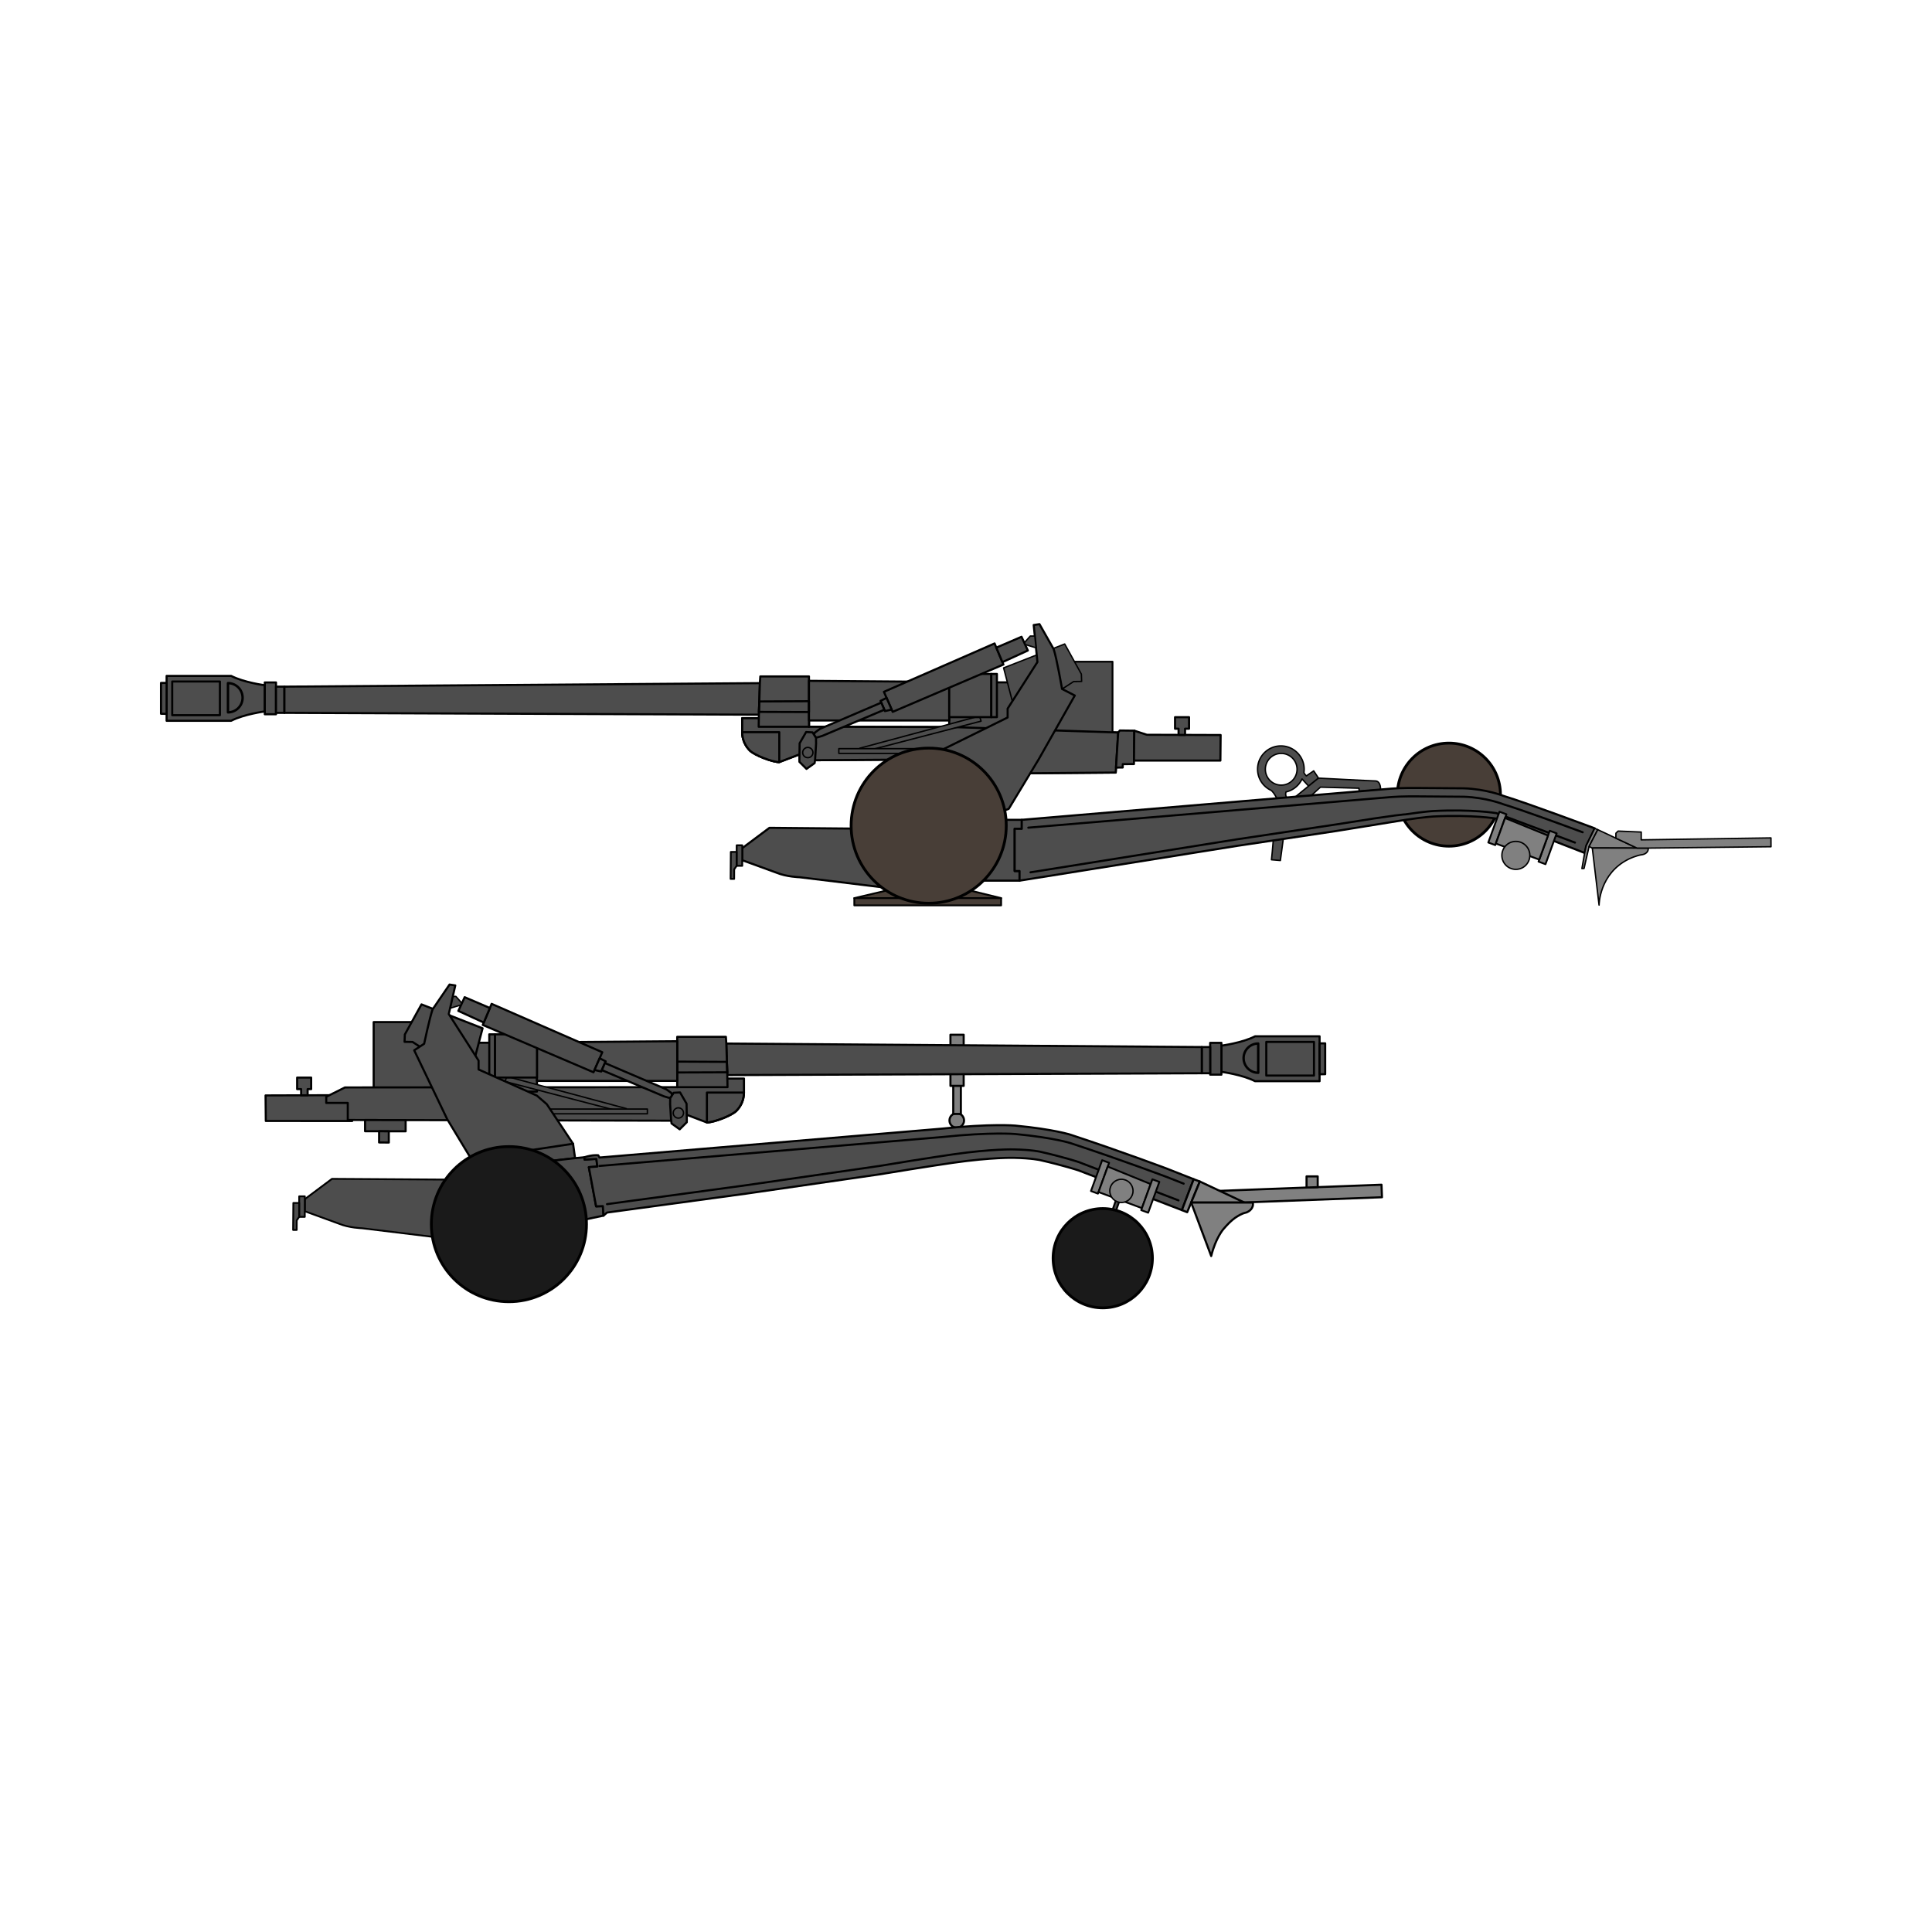 <svg:svg xmlns:dc="http://purl.org/dc/elements/1.1/" xmlns:ns1="http://sodipodi.sourceforge.net/DTD/sodipodi-0.dtd" xmlns:ns2="http://www.inkscape.org/namespaces/inkscape" xmlns:ns4="http://creativecommons.org/ns#" xmlns:rdf="http://www.w3.org/1999/02/22-rdf-syntax-ns#" xmlns:svg="http://www.w3.org/2000/svg" height="1377.514" id="svg2" version="1.1" viewBox="-114.043 -444.263 1377.514 1377.514" width="1377.514" ns1:docname="155mm FH70.svg" ns2:version="0.91 r13725">
  <svg:defs id="defs4" />
  <ns1:namedview bordercolor="#666666" borderopacity="1.0" fit-margin-bottom="0" fit-margin-left="0" fit-margin-right="0" fit-margin-top="0" id="base" pagecolor="#ffffff" showgrid="false" showguides="false" ns2:current-layer="layer1" ns2:cx="840.91787" ns2:cy="145.48453" ns2:document-units="px" ns2:pageopacity="0.0" ns2:pageshadow="2" ns2:window-height="705" ns2:window-maximized="1" ns2:window-width="1366" ns2:window-x="-8" ns2:window-y="-8" ns2:zoom="0.49497475" />
  <svg:g id="layer1" transform="translate(-38.573,-200.861)" ns2:groupmode="layer" ns2:label="Layer 1">
    <svg:g id="g4430">
      <svg:path d="m 611.875,555.487 a 5.179,5.179 0 0 1 -5.179,5.179 5.179,5.179 0 0 1 -5.179,-5.179 5.179,5.179 0 0 1 5.179,-5.179 5.179,5.179 0 0 1 5.179,5.179 z" id="path4425" style="fill:#808080;fill-opacity:1;stroke:#000000;stroke-width:1.5;stroke-linecap:round;stroke-linejoin:round;stroke-miterlimit:4;stroke-dasharray:none" ns2:connector-curvature="0" />
      <svg:path d="m 604.198,530.366 5.43,0 0,20.456 -5.43,0 z" id="rect4422" style="fill:#808080;fill-opacity:1;stroke:#000000;stroke-width:1.5;stroke-linecap:round;stroke-linejoin:round;stroke-miterlimit:4;stroke-dasharray:none" ns2:connector-curvature="0" />
      <svg:path d="m 775.719,606.365 80.38,-3.041 7.958,-0.301 45.487,-1.721 0.338,8.926 -133.825,5.064 z" id="rect4413" style="fill:#808080;fill-opacity:1;stroke:#000000;stroke-width:1.5;stroke-linecap:round;stroke-linejoin:round;stroke-miterlimit:4;stroke-dasharray:none" ns1:nodetypes="ccccccc" ns2:connector-curvature="0" />
      <svg:path d="m 721.175,609.423 2.38,0.927 -0.469,1.353 -3.163,9.119 -0.196,0.564 -2.38,-0.927 z" id="path4405" style="fill:#4d4d4d;fill-opacity:1;stroke:#000000;stroke-width:1.3;stroke-linecap:round;stroke-linejoin:round;stroke-miterlimit:4;stroke-dasharray:none" ns1:nodetypes="ccccccc" ns2:connector-curvature="0" />
      <svg:path d="m 175.43,534.532 0.226,21.324 -61.604,-0.002 -0.179,-18.214 52.589,-0.179 z" id="path4203" style="fill:#4d4d4d;fill-opacity:1;fill-rule:evenodd;stroke:#000000;stroke-width:1.5;stroke-linecap:round;stroke-linejoin:round;stroke-miterlimit:4;stroke-dasharray:none;stroke-opacity:1" ns1:nodetypes="cc" ns2:connector-curvature="0" />
      <svg:path d="m 233.579,485.35 -42.618,0 0,51.103 42.618,0 z" id="rect4198" style="fill:#4d4d4d;fill-opacity:1;stroke:#000000;stroke-width:1.5;stroke-linecap:round;stroke-linejoin:round;stroke-miterlimit:4;stroke-dasharray:none" ns1:nodetypes="ccccc" ns2:connector-curvature="0" />
      <svg:path d="m 170.487,531.943 236.904,-0.197 0,-4.475 0,-1.666 35.768,-2.4e-4 11.83,0 -2.4e-4,10 c 0,4.889 -1.942,9.578 -5.399,13.035 -3.457,3.457 -16.146,8.3 -21.036,8.3 l -15.621,-5.964 -0.042,4.699 -240.404,-0.536 0,-12.152 -15.344,0 0,-4.375 z" id="path4156" style="fill:#4d4d4d;fill-opacity:1;fill-rule:evenodd;stroke:#000000;stroke-width:1.5;stroke-linecap:round;stroke-linejoin:round;stroke-miterlimit:4;stroke-dasharray:none;stroke-opacity:1" ns1:nodetypes="ccccsccscccccccc" ns2:connector-curvature="0" />
      <svg:circle cx="-710.799" cy="653.705" id="path4182-9" r="35.395" style="fill:#1a1a1a;fill-opacity:1;stroke:#000000;stroke-width:2;stroke-linecap:round;stroke-linejoin:round;stroke-miterlimit:4;stroke-dasharray:none" transform="scale(-1,1)" />
      <svg:path d="m 242.953,639.662 -60.357,-7.324 c 0,0 -9.091,-0.253 -16.162,-3.157 l -24.606,-8.965 0.036,-8.633 19.368,-14.464 84.75,0.536 z" id="path4210" style="fill:#4d4d4d;fill-opacity:1;fill-rule:evenodd;stroke:#000000;stroke-width:1.3;stroke-linecap:round;stroke-linejoin:round;stroke-miterlimit:4;stroke-dasharray:none;stroke-opacity:1" ns1:nodetypes="cccccccc" ns2:connector-curvature="0" />
      <svg:path d="m 241.391,500.082 66,0 0,34.8 -66,0 z" id="path4196" style="fill:#4d4d4d;fill-opacity:1;fill-rule:evenodd;stroke:#000000;stroke-width:1.5;stroke-linecap:round;stroke-linejoin:round;stroke-miterlimit:4;stroke-dasharray:none;stroke-opacity:1" ns1:nodetypes="ccccc" ns2:connector-curvature="0" />
      <svg:path d="m 371.088,547.009 -82.383,-22.126 -3.134,10e-6 -0.89,2.852 85.517,22.273 z" id="rect4178" style="fill:#4d4d4d;fill-opacity:1;stroke:#000000;stroke-width:1;stroke-linecap:round;stroke-linejoin:round;stroke-miterlimit:4;stroke-dasharray:none" ns1:nodetypes="cccccc" ns2:connector-curvature="0" />
      <svg:path d="m 386.106,547.347 -85.179,0 0,3.393 85.179,0 z" id="rect4176" style="fill:#4d4d4d;fill-opacity:1;stroke:#000000;stroke-width:1;stroke-linecap:round;stroke-linejoin:round;stroke-miterlimit:4;stroke-dasharray:none" ns2:connector-curvature="0" />
      <svg:path d="m 795.391,520.826 c 0,0 14.732,1.911 24,6.657 l 46,-4e-5 0,-32 -46,0 c -9.268,4.746 -24,6.657 -24,6.657 z" id="path4149" style="fill:#4d4d4d;fill-opacity:1;fill-rule:evenodd;stroke:#000000;stroke-width:1.5;stroke-linecap:round;stroke-linejoin:round;stroke-miterlimit:4;stroke-dasharray:none;stroke-opacity:1" ns1:nodetypes="cccccc" ns2:connector-curvature="0" />
      <svg:path d="m 869.391,522.473 0,-21.971 -4,1.3e-4 0,21.971 0.357,0.077 z" id="path4153" style="fill:#4d4d4d;fill-opacity:1;fill-rule:evenodd;stroke:#000000;stroke-width:1.5;stroke-linecap:round;stroke-linejoin:round;stroke-miterlimit:4;stroke-dasharray:none;stroke-opacity:1" ns1:nodetypes="cccc" ns2:connector-curvature="0" />
      <svg:path d="m 827.391,523.482 34,-4e-5 0,-24 -34,0 z" id="path4155" style="fill:#4d4d4d;fill-opacity:1;fill-rule:evenodd;stroke:#000000;stroke-width:1.5;stroke-linecap:round;stroke-linejoin:round;stroke-miterlimit:4;stroke-dasharray:none;stroke-opacity:1" ns1:nodetypes="cccc" ns2:connector-curvature="0" />
      <svg:path d="m 500.632,821.64 a 10.423,10.423 0 0 1 10.423,-10.423 10.423,10.423 0 0 1 10.423,10.423 l -10.423,0 z" id="path4157" style="fill:#4d4d4d;fill-opacity:1;stroke:#000000;stroke-width:1.725;stroke-linecap:round;stroke-linejoin:round;stroke-miterlimit:4;stroke-dasharray:none" transform="matrix(0,1,1,0,0,0)" ns1:cx="511.05463" ns1:cy="821.64038" ns1:end="0" ns1:rx="10.423112" ns1:ry="10.423112" ns1:start="3.1415927" ns1:type="arc" />
      <svg:path d="m 795.391,522.826 0,-22.686 -8,0 0,22.686 z" id="path4159" style="fill:#4d4d4d;fill-opacity:1;fill-rule:evenodd;stroke:#000000;stroke-width:1.5;stroke-linecap:round;stroke-linejoin:round;stroke-miterlimit:4;stroke-dasharray:none;stroke-opacity:1" ns1:nodetypes="cccc" ns2:connector-curvature="0" />
      <svg:path d="m 787.391,521.825 0,-18.686 -6,0 0,18.686 z" id="path4165" style="fill:#4d4d4d;fill-opacity:1;fill-rule:evenodd;stroke:#000000;stroke-width:1.5;stroke-linecap:round;stroke-linejoin:round;stroke-miterlimit:4;stroke-dasharray:none;stroke-opacity:1" ns1:nodetypes="ccccc" ns2:connector-curvature="0" />
      <svg:path d="m 602.198,494.366 9.43,0 0,36.456 -9.43,0 z" id="path4428" style="fill:#808080;fill-opacity:1;stroke:#000000;stroke-width:1.5;stroke-linecap:round;stroke-linejoin:round;stroke-miterlimit:4;stroke-dasharray:none" ns1:nodetypes="ccccc" ns2:connector-curvature="0" />
      <svg:path d="m 442.391,500.639 339,2.5 0,18.686 -338.3,1.314 z" id="path3340" style="fill:#4d4d4d;fill-opacity:1;fill-rule:evenodd;stroke:#000000;stroke-width:1.5;stroke-linecap:round;stroke-linejoin:round;stroke-miterlimit:4;stroke-dasharray:none;stroke-opacity:1" ns1:nodetypes="ccccc" ns2:connector-curvature="0" />
      <svg:path d="m 442.088,495.853 0.304,4.786 0.7,22.5 0.157,8.607 -35.857,0 0,-4.475 0,-28.284 0,-3.134 z" id="path3342" style="fill:#4d4d4d;fill-opacity:1;fill-rule:evenodd;stroke:#000000;stroke-width:1.5;stroke-linecap:round;stroke-linejoin:round;stroke-miterlimit:4;stroke-dasharray:none;stroke-opacity:1" ns1:nodetypes="ccccccccc" ns2:connector-curvature="0" />
      <svg:path d="m 307.391,499.782 100,-0.795 0,28.284 -100,0.011 z" id="path3344" style="fill:#4d4d4d;fill-opacity:1;fill-rule:evenodd;stroke:#000000;stroke-width:1.5;stroke-linecap:round;stroke-linejoin:round;stroke-miterlimit:4;stroke-dasharray:none;stroke-opacity:1" ns1:nodetypes="cccc" ns2:connector-curvature="0" />
      <svg:path d="m 407.391,513.532 35.407,0.176 0.293,7.431 -35.7,0.132 z" id="path3346" style="fill:none;fill-opacity:1;fill-rule:evenodd;stroke:#000000;stroke-width:1.5;stroke-linecap:round;stroke-linejoin:round;stroke-miterlimit:4;stroke-dasharray:none;stroke-opacity:1" ns1:nodetypes="ccccc" ns2:connector-curvature="0" />
      <svg:path d="m 277.391,494.082 30,0 0,30.8 -30,0 z" id="path3348" style="fill:#4d4d4d;fill-opacity:1;fill-rule:evenodd;stroke:#000000;stroke-width:1.5;stroke-linecap:round;stroke-linejoin:round;stroke-miterlimit:4;stroke-dasharray:none;stroke-opacity:1" ns1:nodetypes="ccccc" ns2:connector-curvature="0" />
      <svg:path d="m 277.391,494.082 -4,0 0,30.8 4,0 z" id="path3350" style="fill:#4d4d4d;fill-opacity:1;fill-rule:evenodd;stroke:#000000;stroke-width:1.5;stroke-linecap:round;stroke-linejoin:round;stroke-miterlimit:4;stroke-dasharray:none;stroke-opacity:1" ns1:nodetypes="ccccc" ns2:connector-curvature="0" />
      <svg:path d="m 428.554,556.94 c 4.889,10e-6 17.578,-4.842 21.036,-8.3 3.457,-3.457 5.4,-8.146 5.4,-13.036 l -26.435,0 z" id="path3352" style="fill:none;fill-opacity:1;stroke:#000000;stroke-width:1.5;stroke-linecap:round;stroke-linejoin:round;stroke-miterlimit:4;stroke-dasharray:none" ns1:nodetypes="csccc" ns2:connector-curvature="0" />
      <svg:path d="m 268.616,489.769 -43.563,-17.046 -11.869,21.466 -0.204,5.236 5.714,0.089 7.143,4.643 35.268,14.286 z" id="path4192" style="fill:#4d4d4d;fill-opacity:1;fill-rule:evenodd;stroke:#000000;stroke-width:1.5;stroke-linecap:round;stroke-linejoin:round;stroke-miterlimit:4;stroke-dasharray:none;stroke-opacity:1" ns2:connector-curvature="0" />
      <svg:path d="m 353.963,506.836 -1.889,4.319 -3.652,8.347 -0.709,1.621 -78.97,-33.751 6.313,-15.026 z" id="path4164" style="fill:#4d4d4d;fill-opacity:1;fill-rule:evenodd;stroke:#000000;stroke-width:1.5;stroke-linecap:round;stroke-linejoin:round;stroke-miterlimit:4;stroke-dasharray:none;stroke-opacity:1" ns1:nodetypes="ccccccc" ns2:connector-curvature="0" />
      <svg:path d="m 352.073,511.154 -3.652,8.347 4.795,1.078 3.157,-7.26 z" id="path4166" style="fill:#4d4d4d;fill-opacity:1;fill-rule:evenodd;stroke:#000000;stroke-width:1.5;stroke-linecap:round;stroke-linejoin:round;stroke-miterlimit:4;stroke-dasharray:none;stroke-opacity:1" ns1:nodetypes="cc" ns2:connector-curvature="0" />
      <svg:path d="m 353.646,519.591 2.198,-5.056 43.743,18.729 3.661,2.679 0.536,1.429 -0.893,1.786 -1.429,0.179 -3.571,-1.071 z" id="path4168" style="fill:#4d4d4d;fill-opacity:1;fill-rule:evenodd;stroke:#000000;stroke-width:1.5;stroke-linecap:round;stroke-linejoin:round;stroke-miterlimit:4;stroke-dasharray:none;stroke-opacity:1" ns1:nodetypes="cc" ns2:connector-curvature="0" />
      <svg:path d="m 414.231,554.782 -0.179,-11.25 -4.643,-8.036 -4.544,0.247 -2.485,3.897 -0.058,4.249 0.658,10.714 0.365,3.035 5.808,4.167 5.051,-5.051 z" id="path4170" style="fill:#4d4d4d;fill-opacity:1;fill-rule:evenodd;stroke:#000000;stroke-width:1.5;stroke-linecap:round;stroke-linejoin:round;stroke-miterlimit:4;stroke-dasharray:none;stroke-opacity:1" ns1:nodetypes="ccccccccccc" ns2:connector-curvature="0" />
      <svg:circle cx="-408.214" cy="550.145" id="path4172" r="3.662" style="fill:none;fill-opacity:1;stroke:#000000;stroke-width:1;stroke-linecap:round;stroke-linejoin:round;stroke-miterlimit:4;stroke-dasharray:none" transform="scale(-1,1)" />
      <svg:path d="m 269.45,485.687 4.361,-10.379 -17.973,-7.714 -4.509,9.777 z" id="path4186" style="fill:#4d4d4d;fill-opacity:1;fill-rule:evenodd;stroke:#000000;stroke-width:1.5;stroke-linecap:round;stroke-linejoin:round;stroke-miterlimit:4;stroke-dasharray:none;stroke-opacity:1" ns1:nodetypes="cc" ns2:connector-curvature="0" />
      <svg:path d="m 253.606,471.568 -4.018,-4.509 -3.214,0 -0.848,8.393 7.679,-2.321 z" id="path4188" style="fill:#4d4d4d;fill-opacity:1;fill-rule:evenodd;stroke:#000000;stroke-width:1px;stroke-linecap:round;stroke-linejoin:round;stroke-opacity:1" ns2:connector-curvature="0" />
      <svg:path d="m 141.828,624.216 0.036,-14.633 -4,0 -0.036,14.633 z" id="path4212" style="fill:#4d4d4d;fill-opacity:1;fill-rule:evenodd;stroke:#000000;stroke-width:1.3;stroke-linecap:round;stroke-linejoin:round;stroke-miterlimit:4;stroke-dasharray:none;stroke-opacity:1" ns1:nodetypes="cccc" ns2:connector-curvature="0" />
      <svg:path d="m 137.845,614.3 -0.018,9.916 -1.73,2.534 -0.032,6.787 -2.525,0 0.158,-19.224 z" id="path4216" style="fill:#4d4d4d;fill-opacity:1;fill-rule:evenodd;stroke:#000000;stroke-width:1.3;stroke-linecap:round;stroke-linejoin:round;stroke-miterlimit:4;stroke-dasharray:none;stroke-opacity:1" ns1:nodetypes="cc" ns2:connector-curvature="0" />
      <svg:path d="m 139.23,537.553 4.643,-0.016 0,-4.398 2.518,0 0,-8.223 -10,0 0,8.223 2.839,0 z" id="path4295" style="fill:#4d4d4d;fill-opacity:1;fill-rule:evenodd;stroke:#000000;stroke-width:1.5;stroke-linecap:round;stroke-linejoin:round;stroke-miterlimit:4;stroke-dasharray:none;stroke-opacity:1" ns1:nodetypes="ccccccccc" ns2:connector-curvature="0" />
      <svg:path d="m 264.955,590.28 -4.401,-7.284 -17.191,-28.45 -23.506,-49.078 7.091,-4.672 c 0,0 3.788,-17.971 5.998,-24.474 l 12.102,-17.741 4.104,0.631 -4.652,20.39 21.249,33.198 0,6.339 41.547,18.622 7.08,6.119 18.75,28.214 1.429,10.268 z" id="path4174" style="fill:#4d4d4d;fill-opacity:1;fill-rule:evenodd;stroke:#000000;stroke-width:1.5;stroke-linecap:round;stroke-linejoin:round;stroke-miterlimit:4;stroke-dasharray:none;stroke-opacity:1" ns1:nodetypes="cccccccccccccccc" ns2:connector-curvature="0" />
      <svg:path d="m 334.554,582.362 -69.599,7.917 7.545,50.297 82.321,-17.232 -0.446,-6.786 -4.821,0.179 -5.179,-27.946 6.071,-0.446 -0.714,-5.446 -8.393,0.446 -0.179,-1.607 z" id="path4401" style="fill:#4d4d4d;fill-opacity:1;fill-rule:evenodd;stroke:#000000;stroke-width:1.5;stroke-linecap:round;stroke-linejoin:round;stroke-miterlimit:4;stroke-dasharray:none;stroke-opacity:1" ns1:nodetypes="cc" ns2:connector-curvature="0" />
      <svg:path d="m 260.553,582.995 72.572,-10.901" id="path3485" style="fill:none;fill-opacity:1;fill-rule:evenodd;stroke:#000000;stroke-width:1.5;stroke-linecap:round;stroke-linejoin:round;stroke-miterlimit:4;stroke-dasharray:none;stroke-opacity:1" ns1:nodetypes="cc" ns2:connector-curvature="0" />
      <svg:circle cx="-287.385" cy="629.418" id="path4182" r="55.306" style="fill:#1a1a1a;fill-opacity:1;stroke:#000000;stroke-width:2;stroke-linecap:round;stroke-linejoin:round;stroke-miterlimit:4;stroke-dasharray:none" transform="scale(-1,1)" />
      <svg:path d="m 213.75,555.231 -28.928,-0.065 6e-5,8 28.928,0.064 z" id="path4395" style="fill:#4d4d4d;fill-opacity:1;fill-rule:evenodd;stroke:#000000;stroke-width:1.5;stroke-linecap:round;stroke-linejoin:round;stroke-miterlimit:4;stroke-dasharray:none;stroke-opacity:1" ns1:nodetypes="cccc" ns2:connector-curvature="0" />
      <svg:path d="m 201.75,563.231 -6.928,-0.065 6e-5,8 6.928,0.064 z" id="path4399" style="fill:#4d4d4d;fill-opacity:1;fill-rule:evenodd;stroke:#000000;stroke-width:1.5;stroke-linecap:round;stroke-linejoin:round;stroke-miterlimit:4;stroke-dasharray:none;stroke-opacity:1" ns1:nodetypes="ccccc" ns2:connector-curvature="0" />
      <svg:path d="m 767.232,619.416 8.393,-22.054 -19.018,-7.5 c 0,0 -31.607,-11.964 -68.567,-24.141 0,0 -11.617,-3.914 -39.647,-6.573 0,0 -17.06,-1.548 -51.964,2.143 l -244.464,20.625 -0.893,-1.607 c 0,0 -4.018,-0.536 -9.911,1.429 l 0.179,1.607 8.393,-0.446 0.714,5.446 -6.071,0.446 5.179,27.946 4.821,-0.179 0.446,6.786 2.52,-2.191 99.374,-13.511 94.535,-13.673 c 34.891,-5.772 52.695,-8.298 52.695,-8.298 28.284,-4.041 43.563,-3.536 43.563,-3.536 12.753,0.253 18.688,1.641 18.688,1.641 16.662,3.763 27.376,7.335 27.376,7.335 z" id="path4403" style="fill:#4d4d4d;fill-opacity:1;fill-rule:evenodd;stroke:#000000;stroke-width:1.5;stroke-linecap:round;stroke-linejoin:round;stroke-miterlimit:4;stroke-dasharray:none;stroke-opacity:1" ns1:nodetypes="cccccccccccccccccccccc" ns2:connector-curvature="0" />
      <svg:path d="m 768.461,600.537 -11.853,-4.675 c 0,0 -31.607,-11.964 -68.567,-24.141 0,0 -11.617,-3.914 -39.647,-6.573 0,0 -17.06,-1.548 -51.964,2.143 l -244.464,20.625" id="path4418" style="fill:none;fill-opacity:1;fill-rule:evenodd;stroke:#000000;stroke-width:1.5;stroke-linecap:round;stroke-linejoin:round;stroke-miterlimit:4;stroke-dasharray:none;stroke-opacity:1" ns1:nodetypes="cccccc" ns2:connector-curvature="0" />
      <svg:path d="m 357.341,615.153 99.374,-13.511 94.535,-13.673 c 34.891,-5.772 52.695,-8.298 52.695,-8.298 28.284,-4.041 43.563,-3.536 43.563,-3.536 12.753,0.253 18.688,1.641 18.688,1.641 16.662,3.763 27.376,7.335 27.376,7.335 l 71.225,27.368" id="path4416" style="fill:none;fill-opacity:1;fill-rule:evenodd;stroke:#000000;stroke-width:1.5;stroke-linecap:round;stroke-linejoin:round;stroke-miterlimit:4;stroke-dasharray:none;stroke-opacity:1" ns1:nodetypes="cccccccc" ns2:connector-curvature="0" />
      <svg:path d="m 710.363,583.821 4.956,1.847 -0.977,2.695 -6.587,18.166 -0.408,1.124 -4.956,-1.847 z" id="rect4237" style="fill:#808080;fill-opacity:1;stroke:#000000;stroke-width:1.3;stroke-linecap:round;stroke-linejoin:round;stroke-miterlimit:4;stroke-dasharray:none" ns1:nodetypes="ccccccc" ns2:connector-curvature="0" />
      <svg:path d="m 707.755,606.53 6.587,-18.166 30.604,12.48 -6.22,17.154 z" id="path4256" style="fill:#808080;fill-opacity:1;stroke:#000000;stroke-width:1.3;stroke-linecap:round;stroke-linejoin:round;stroke-miterlimit:4;stroke-dasharray:none" ns1:nodetypes="cccc" ns2:connector-curvature="0" />
      <svg:circle cx="724.096" cy="605.706" id="path4182-2" r="8.279" style="fill:#808080;fill-opacity:1;stroke:#000000;stroke-width:1;stroke-linecap:round;stroke-linejoin:round;stroke-miterlimit:4;stroke-dasharray:none" />
      <svg:path d="m 746.183,597.432 4.956,1.847 -7.972,21.985 -4.956,-1.847 0.514,-1.419 6.22,-17.154 z" id="rect4237-2" style="fill:#808080;fill-opacity:1;stroke:#000000;stroke-width:1.3;stroke-linecap:round;stroke-linejoin:round;stroke-miterlimit:4;stroke-dasharray:none" ns1:nodetypes="ccccccc" ns2:connector-curvature="0" />
      <svg:path d="m 767.232,619.416 8.393,-22.054 4.387,1.646 -6.174,14.997 -2.839,6.895 z" id="path4407" style="fill:#808080;fill-opacity:1;fill-rule:evenodd;stroke:#000000;stroke-width:1.5;stroke-linecap:round;stroke-linejoin:round;stroke-miterlimit:4;stroke-dasharray:none;stroke-opacity:1" ns1:nodetypes="cccccc" ns2:connector-curvature="0" />
      <svg:path d="m 780.012,599.008 -6.174,14.997 37.948,0 z" id="path4409" style="fill:#808080;fill-opacity:1;fill-rule:evenodd;stroke:#000000;stroke-width:1.5;stroke-linecap:round;stroke-linejoin:round;stroke-miterlimit:4;stroke-dasharray:none;stroke-opacity:1" ns1:nodetypes="cccc" ns2:connector-curvature="0" />
      <svg:path d="m 814.499,620.459 c 0,0 4.167,-2.083 3.287,-6.454 l -43.948,0 14.271,38.147 c 3.231,-13.094 8.767,-19.254 8.767,-19.254 5.491,-6.473 8.973,-8.438 8.973,-8.438 4.294,-2.834 6.504,-3.149 6.504,-3.149 1.219,-0.199 2.147,-0.852 2.147,-0.852 z" id="path4411" style="fill:#808080;fill-opacity:1;fill-rule:evenodd;stroke:#000000;stroke-width:1.5;stroke-linecap:round;stroke-linejoin:round;stroke-miterlimit:4;stroke-dasharray:none;stroke-opacity:1" ns1:nodetypes="cc" ns2:connector-curvature="0" />
      <svg:path d="m 856.099,595.362 0,7.961 7.957,-0.301 0,-7.66 z" id="path4420" style="fill:#808080;fill-opacity:1;stroke:#000000;stroke-width:1.5;stroke-linecap:round;stroke-linejoin:round;stroke-miterlimit:4;stroke-dasharray:none" ns1:nodetypes="cccc" ns2:connector-curvature="0" />
    </svg:g>
    <svg:g id="g4591">
      <svg:path d="m 720.027,307.425 1.768,-28.537 -118.567,-3.914 -101.904,-0.197 0,-4.475 0,-1.666 -35.768,-2.4e-4 -11.83,0 2.4e-4,10 c 0,4.889 1.942,9.578 5.399,13.035 3.457,3.457 16.146,8.3 21.036,8.3 l 15.621,-5.964 0.042,4.699 75.714,-0.536 79.464,0.714 0.179,9.107 z" id="path4190-2" style="fill:#4d4d4d;fill-opacity:1;fill-rule:evenodd;stroke:#000000;stroke-width:1.5;stroke-linecap:round;stroke-linejoin:round;stroke-miterlimit:4;stroke-dasharray:none;stroke-opacity:1" ns1:nodetypes="ccccccsccsccccccc" ns2:connector-curvature="0" />
      <svg:path d="m 837.788,288.438 c -9.172,0 -16.607,7.434 -16.607,16.605 0,6.731 4.003,12.527 9.76,15.135 2.382,2.097 3.99,5.848 3.99,5.848 l -3.305,38.215 -0.535,5.357 6.34,0.535 5.445,-40.357 0.543,-2.449 c 0,0 -3.057,-2.666 -1.959,-6.082 4.385,-0.99 8.113,-3.715 10.424,-7.416 0,0 0.505,-0.753 1.01,-1.826 l 4.641,5.082 7.07,-5.684 -3.41,-5.176 -5.238,3.598 c 0,0 -1.705,-1.641 -1.709,-2.551 0.098,-0.729 0.148,-1.473 0.148,-2.229 0,-9.172 -7.436,-16.605 -16.607,-16.605 z m 0.236,5.35 a 11.301,11.301 0 0 1 11.301,11.301 11.301,11.301 0 0 1 -11.301,11.301 11.301,11.301 0 0 1 -11.301,-11.301 11.301,11.301 0 0 1 11.301,-11.301 z" id="path4281" style="fill:#4d4d4d;fill-opacity:1;stroke:#000000;stroke-width:1;stroke-linecap:round;stroke-linejoin:round;stroke-miterlimit:4;stroke-dasharray:none" ns2:connector-curvature="0" />
      <svg:circle cx="957.609" cy="323.17" id="path4182-9-8" r="36.734" style="fill:#483e37;fill-opacity:1;stroke:#000000;stroke-width:2;stroke-linecap:round;stroke-linejoin:round;stroke-miterlimit:4;stroke-dasharray:none" />
      <svg:path d="m 554.867,389.373 -60.357,-7.324 c 0,0 -9.091,-0.253 -16.162,-3.157 l -24.606,-8.965 0.036,-8.633 19.368,-14.464 58.75,0.536 z" id="path4210-6" style="fill:#4d4d4d;fill-opacity:1;fill-rule:evenodd;stroke:#000000;stroke-width:1.5;stroke-linecap:round;stroke-linejoin:round;stroke-miterlimit:4;stroke-dasharray:none;stroke-opacity:1" ns1:nodetypes="cccccccc" ns2:connector-curvature="0" />
      <svg:path d="m 675.136,228.38 42.618,0 0,51.103 -42.618,0 z" id="rect4198-4" style="fill:#4d4d4d;fill-opacity:1;stroke:#000000;stroke-width:1.3;stroke-linecap:round;stroke-linejoin:round;stroke-miterlimit:4;stroke-dasharray:none" ns1:nodetypes="ccccc" ns2:connector-curvature="0" />
      <svg:path d="m 667.323,243.113 -66,0 0,34.8 66,0 z" id="path4196-3" style="fill:#4d4d4d;fill-opacity:1;fill-rule:evenodd;stroke:#000000;stroke-width:1.5;stroke-linecap:round;stroke-linejoin:round;stroke-miterlimit:4;stroke-dasharray:none;stroke-opacity:1" ns1:nodetypes="ccccc" ns2:connector-curvature="0" />
      <svg:path d="m 720.027,307.425 1.768,-28.537 -118.567,-3.914 -101.904,-0.197 0,-4.475 0,-1.666 -35.768,-2.4e-4 -11.83,0 2.4e-4,10 c 0,4.889 1.942,9.578 5.399,13.035 3.457,3.457 16.146,8.3 21.036,8.3 l 15.621,-5.964 0.042,4.699 75.714,-0.536 79.464,0.714 0.179,9.107 z" id="path4156-4" style="fill:#4d4d4d;fill-opacity:1;fill-rule:evenodd;stroke:#000000;stroke-width:1.5;stroke-linecap:round;stroke-linejoin:round;stroke-miterlimit:4;stroke-dasharray:none;stroke-opacity:1" ns1:nodetypes="ccccccsccsccccccc" ns2:connector-curvature="0" />
      <svg:path d="m 537.627,290.039 82.383,-22.126 3.134,1e-5 0.89,2.852 -85.517,22.273 z" id="rect4178-7" style="fill:#4d4d4d;fill-opacity:1;stroke:#000000;stroke-width:1;stroke-linecap:round;stroke-linejoin:round;stroke-miterlimit:4;stroke-dasharray:none" ns1:nodetypes="cccccc" ns2:connector-curvature="0" />
      <svg:path d="m 522.609,290.377 85.179,0 0,3.393 -85.179,0 z" id="rect4176-7" style="fill:#4d4d4d;fill-opacity:1;stroke:#000000;stroke-width:1;stroke-linecap:round;stroke-linejoin:round;stroke-miterlimit:4;stroke-dasharray:none" ns2:connector-curvature="0" />
      <svg:path d="m 113.323,263.856 c 0,0 -14.732,1.911 -24,6.657 l -46,-4e-5 0,-32 46,0 c 9.268,4.746 24,6.657 24,6.657 z" id="path4149-4" style="fill:#4d4d4d;fill-opacity:1;fill-rule:evenodd;stroke:#000000;stroke-width:1.5;stroke-linecap:round;stroke-linejoin:round;stroke-miterlimit:4;stroke-dasharray:none;stroke-opacity:1" ns1:nodetypes="cccccc" ns2:connector-curvature="0" />
      <svg:path d="m 39.323,265.503 0,-21.971 4,1.3e-4 0,21.971 -0.357,0.077 z" id="path4153-8" style="fill:#4d4d4d;fill-rule:evenodd;stroke:#000000;stroke-width:1.5;stroke-linecap:round;stroke-linejoin:round;stroke-miterlimit:4;stroke-dasharray:none;stroke-opacity:1" ns1:nodetypes="cccc" ns2:connector-curvature="0" />
      <svg:path d="m 81.323,266.513 -34,-4e-5 0,-24 34,0 z" id="path4155-1" style="fill:none;fill-rule:evenodd;stroke:#000000;stroke-width:1.5;stroke-linecap:round;stroke-linejoin:round;stroke-miterlimit:4;stroke-dasharray:none;stroke-opacity:1" ns1:nodetypes="cccc" ns2:connector-curvature="0" />
      <svg:path d="m 243.662,-87.074 a 10.423,10.423 0 0 1 10.423,-10.423 10.423,10.423 0 0 1 10.423,10.423 l -10.423,0 z" id="path4157-3" style="fill:none;stroke:#000000;stroke-width:1.725;stroke-linecap:round;stroke-linejoin:round;stroke-miterlimit:4;stroke-dasharray:none" transform="matrix(0,1,-1,0,0,0)" ns1:cx="254.08501" ns1:cy="-87.074287" ns1:end="0" ns1:rx="10.423112" ns1:ry="10.423112" ns1:start="3.1415927" ns1:type="arc" />
      <svg:path d="m 113.323,265.856 0,-22.686 8,0 0,22.686 z" id="path4159-7" style="fill:#4d4d4d;fill-opacity:1;fill-rule:evenodd;stroke:#000000;stroke-width:1.5;stroke-linecap:round;stroke-linejoin:round;stroke-miterlimit:4;stroke-dasharray:none;stroke-opacity:1" ns1:nodetypes="cccc" ns2:connector-curvature="0" />
      <svg:path d="m 121.323,264.856 0,-18.686 6,0 0,18.686 z" id="path4165-7" style="fill:#4d4d4d;fill-opacity:1;fill-rule:evenodd;stroke:#000000;stroke-width:1.5;stroke-linecap:round;stroke-linejoin:round;stroke-miterlimit:4;stroke-dasharray:none;stroke-opacity:1" ns1:nodetypes="ccccc" ns2:connector-curvature="0" />
      <svg:path d="m 466.323,243.67 -339,2.5 0,18.686 338.3,1.314 z" id="path3340-3" style="fill:#4d4d4d;fill-opacity:1;fill-rule:evenodd;stroke:#000000;stroke-width:1.5;stroke-linecap:round;stroke-linejoin:round;stroke-miterlimit:4;stroke-dasharray:none;stroke-opacity:1" ns1:nodetypes="ccccc" ns2:connector-curvature="0" />
      <svg:path d="m 466.627,238.884 -0.304,4.786 -0.7,22.5 -0.157,8.607 35.857,0 0,-4.475 0,-28.284 0,-3.134 z" id="path3342-2" style="fill:#4d4d4d;fill-opacity:1;fill-rule:evenodd;stroke:#000000;stroke-width:1.5;stroke-linecap:round;stroke-linejoin:round;stroke-miterlimit:4;stroke-dasharray:none;stroke-opacity:1" ns1:nodetypes="ccccccccc" ns2:connector-curvature="0" />
      <svg:path d="m 601.323,242.813 -100,-0.795 0,28.284 100,0.011 z" id="path3344-7" style="fill:#4d4d4d;fill-opacity:1;fill-rule:evenodd;stroke:#000000;stroke-width:1.5;stroke-linecap:round;stroke-linejoin:round;stroke-miterlimit:4;stroke-dasharray:none;stroke-opacity:1" ns1:nodetypes="cccc" ns2:connector-curvature="0" />
      <svg:path d="m 501.323,256.563 -35.407,0.176 -0.293,7.431 35.7,0.132 z" id="path3346-3" style="fill:none;fill-opacity:1;fill-rule:evenodd;stroke:#000000;stroke-width:1.5;stroke-linecap:round;stroke-linejoin:round;stroke-miterlimit:4;stroke-dasharray:none;stroke-opacity:1" ns1:nodetypes="ccccc" ns2:connector-curvature="0" />
      <svg:path d="m 631.323,237.113 -30,0 0,30.8 30,0 z" id="path3348-7" style="fill:#4d4d4d;fill-opacity:1;fill-rule:evenodd;stroke:#000000;stroke-width:1.5;stroke-linecap:round;stroke-linejoin:round;stroke-miterlimit:4;stroke-dasharray:none;stroke-opacity:1" ns1:nodetypes="ccccc" ns2:connector-curvature="0" />
      <svg:path d="m 631.323,237.113 4,0 0,30.8 -4,0 z" id="path3350-5" style="fill:#4d4d4d;fill-opacity:1;fill-rule:evenodd;stroke:#000000;stroke-width:1.5;stroke-linecap:round;stroke-linejoin:round;stroke-miterlimit:4;stroke-dasharray:none;stroke-opacity:1" ns1:nodetypes="ccccc" ns2:connector-curvature="0" />
      <svg:path d="m 480.16,299.971 c -4.889,1e-5 -17.578,-4.842 -21.036,-8.3 -3.457,-3.457 -5.4,-8.146 -5.4,-13.036 l 26.435,0 z" id="path3352-0" style="fill:#4d4d4d;fill-opacity:1;stroke:#000000;stroke-width:1.5;stroke-linecap:round;stroke-linejoin:round;stroke-miterlimit:4;stroke-dasharray:none" ns1:nodetypes="csccc" ns2:connector-curvature="0" />
      <svg:path d="m 640.098,232.8 43.563,-17.046 11.869,21.466 0.204,5.236 -5.714,0.089 -7.143,4.643 -35.268,14.286 z" id="path4192-6" style="fill:#4d4d4d;fill-opacity:1;fill-rule:evenodd;stroke:#000000;stroke-width:1px;stroke-linecap:round;stroke-linejoin:round;stroke-opacity:1" ns2:connector-curvature="0" />
      <svg:path d="m 554.752,249.866 1.889,4.319 3.652,8.347 0.709,1.621 78.97,-33.751 -6.313,-15.026 z" id="path4164-3" style="fill:#4d4d4d;fill-opacity:1;fill-rule:evenodd;stroke:#000000;stroke-width:1.5;stroke-linecap:round;stroke-linejoin:round;stroke-miterlimit:4;stroke-dasharray:none;stroke-opacity:1" ns1:nodetypes="ccccccc" ns2:connector-curvature="0" />
      <svg:path d="m 556.641,254.185 3.652,8.347 -4.795,1.078 -3.157,-7.26 z" id="path4166-2" style="fill:#4d4d4d;fill-opacity:1;fill-rule:evenodd;stroke:#000000;stroke-width:1.5;stroke-linecap:round;stroke-linejoin:round;stroke-miterlimit:4;stroke-dasharray:none;stroke-opacity:1" ns1:nodetypes="cc" ns2:connector-curvature="0" />
      <svg:path d="m 555.068,262.621 -2.198,-5.056 -43.743,18.729 -3.661,2.679 -0.536,1.429 0.893,1.786 1.429,0.179 3.571,-1.071 z" id="path4168-1" style="fill:#4d4d4d;fill-opacity:1;fill-rule:evenodd;stroke:#000000;stroke-width:1.5;stroke-linecap:round;stroke-linejoin:round;stroke-miterlimit:4;stroke-dasharray:none;stroke-opacity:1" ns1:nodetypes="cc" ns2:connector-curvature="0" />
      <svg:path d="m 494.484,297.813 0.179,-11.25 4.643,-8.036 4.544,0.247 2.485,3.897 0.058,4.249 -0.658,10.714 -0.365,3.035 -5.808,4.167 -5.051,-5.051 z" id="path4170-8" style="fill:#4d4d4d;fill-opacity:1;fill-rule:evenodd;stroke:#000000;stroke-width:1.5;stroke-linecap:round;stroke-linejoin:round;stroke-miterlimit:4;stroke-dasharray:none;stroke-opacity:1" ns1:nodetypes="ccccccccccc" ns2:connector-curvature="0" />
      <svg:circle cx="500.501" cy="293.175" id="path4172-1" r="3.662" style="fill:#4d4d4d;fill-opacity:1;stroke:#000000;stroke-width:1;stroke-linecap:round;stroke-linejoin:round;stroke-miterlimit:4;stroke-dasharray:none" />
      <svg:path d="m 641.487,334.194 2.273,-0.884 21.592,-35.734 25.506,-45.078 -9.091,-4.672 c 0,0 -3.788,-21.971 -5.998,-28.474 l -10.102,-17.741 -4.104,0.631 2.652,26.39 -21.249,33.198 0,6.339 -49.082,24.229 z" id="path4174-4" style="fill:#4d4d4d;fill-opacity:1;fill-rule:evenodd;stroke:#000000;stroke-width:1.5;stroke-linecap:round;stroke-linejoin:round;stroke-miterlimit:4;stroke-dasharray:none;stroke-opacity:1" ns2:connector-curvature="0" />
      <svg:path d="m 638.33,396.949 -104.677,0 c 21.845,-5.051 53.286,-12.627 53.286,-12.627 0,0 22.476,5.682 51.392,12.627 z" id="path4208" style="fill:#483e37;fill-opacity:1;stroke:#000000;stroke-width:1.3;stroke-linecap:round;stroke-linejoin:round;stroke-miterlimit:4;stroke-dasharray:none" ns1:nodetypes="cc" ns2:connector-curvature="0" />
      <svg:path d="m 533.653,396.949 104.677,0 0,5.177 -104.677,0 z" id="rect4205" style="fill:#483e37;fill-opacity:1;stroke:#000000;stroke-width:1.3;stroke-linecap:round;stroke-linejoin:round;stroke-miterlimit:4;stroke-dasharray:none" ns2:connector-curvature="0" />
      <svg:path d="m 615.323,341.116 37.732,0 -0.015,6.462 -5.051,-0.063 0,30.115 3.472,-3e-5 0,6.882 -36.139,0 z" id="path4218" style="fill:#4d4d4d;fill-opacity:1;fill-rule:evenodd;stroke:#000000;stroke-width:1.5;stroke-linecap:round;stroke-linejoin:round;stroke-miterlimit:4;stroke-dasharray:none;stroke-opacity:1" ns1:nodetypes="cccccccc" ns2:connector-curvature="0" />
      <svg:circle cx="586.686" cy="345.305" id="path4182-8" r="55.306" style="fill:#483e37;fill-opacity:1;stroke:#000000;stroke-width:2;stroke-linecap:round;stroke-linejoin:round;stroke-miterlimit:4;stroke-dasharray:none" />
      <svg:path d="m 639.265,228.718 -4.361,-10.379 17.973,-7.714 4.509,9.777 z" id="path4186-1" style="fill:#4d4d4d;fill-opacity:1;fill-rule:evenodd;stroke:#000000;stroke-width:1.5;stroke-linecap:round;stroke-linejoin:round;stroke-miterlimit:4;stroke-dasharray:none;stroke-opacity:1" ns1:nodetypes="cc" ns2:connector-curvature="0" />
      <svg:path d="m 655.109,214.598 4.018,-4.509 3.214,0 0.848,8.393 -7.679,-2.321 z" id="path4188-3" style="fill:#4d4d4d;fill-opacity:1;fill-rule:evenodd;stroke:#000000;stroke-width:1px;stroke-linecap:round;stroke-linejoin:round;stroke-opacity:1" ns2:connector-curvature="0" />
      <svg:path d="m 720.246,303.882 1.548,-24.994 1.2,-1.452 10.291,0.126 -0.253,23.802 -7.955,0.063 -0.063,2.399 z" id="path4201-4" style="fill:#4d4d4d;fill-opacity:1;fill-rule:evenodd;stroke:#000000;stroke-width:1.5;stroke-linecap:round;stroke-linejoin:round;stroke-miterlimit:4;stroke-dasharray:none;stroke-opacity:1" ns1:nodetypes="cc" ns2:connector-curvature="0" />
      <svg:path d="m 733.285,277.562 -0.226,21.324 61.604,-0.002 0.179,-18.214 -52.589,-0.179 z" id="path4203-6" style="fill:#4d4d4d;fill-opacity:1;fill-rule:evenodd;stroke:#000000;stroke-width:1.5;stroke-linecap:round;stroke-linejoin:round;stroke-miterlimit:4;stroke-dasharray:none;stroke-opacity:1" ns1:nodetypes="cc" ns2:connector-curvature="0" />
      <svg:path d="m 453.741,373.928 0.036,-14.633 -4,0 -0.036,14.633 z" id="path4212-7" style="fill:#4d4d4d;fill-opacity:1;fill-rule:evenodd;stroke:#000000;stroke-width:1.3;stroke-linecap:round;stroke-linejoin:round;stroke-miterlimit:4;stroke-dasharray:none;stroke-opacity:1" ns1:nodetypes="cccc" ns2:connector-curvature="0" />
      <svg:path d="m 449.759,364.012 -0.018,9.916 -1.73,2.534 -0.032,6.787 -2.525,0 0.158,-19.224 z" id="path4216-5" style="fill:#4d4d4d;fill-opacity:1;fill-rule:evenodd;stroke:#000000;stroke-width:1.3;stroke-linecap:round;stroke-linejoin:round;stroke-miterlimit:4;stroke-dasharray:none;stroke-opacity:1" ns1:nodetypes="cc" ns2:connector-curvature="0" />
      <svg:path d="m 908.862,319.547 -15.215,1.263 -0.189,-2.21 -27.464,-0.758 -7.892,7.197 -11.364,0.821 10.797,-8.775 7.07,-5.684 33.525,1.705 7.26,0.316 c 3.788,0.379 3.472,6.124 3.472,6.124 z" id="path4289" style="fill:#4d4d4d;fill-opacity:1;stroke:#000000;stroke-width:1;stroke-linecap:round;stroke-linejoin:round;stroke-miterlimit:4;stroke-dasharray:none" ns1:nodetypes="cc" ns2:connector-curvature="0" />
      <svg:path d="m 991.379,340.255 c 0,0 -17.173,-2.904 -44.447,-1.515 0,0 -6.061,0.253 -20.329,2.399 0,0 -4.041,0.631 -49.245,7.955 l -70.711,10.607 -155.185,24.812 0,-6.882 -3.472,3e-5 0,-30.115 5.051,0.063 0.015,-6.462 263.482,-22.232 c 7.161,-0.6 18.273,-0.474 18.273,-0.474 l 33.335,0.253 c 16.162,0.505 28.361,5.408 28.361,5.408 17.222,5.199 65.078,23.129 65.078,23.129 l -6.061,12.374 -1.136,5.177 z" id="path4220" style="fill:#4d4d4d;fill-opacity:1;fill-rule:evenodd;stroke:#000000;stroke-width:1.5;stroke-linecap:round;stroke-linejoin:round;stroke-miterlimit:4;stroke-dasharray:none;stroke-opacity:1" ns1:nodetypes="cccccccccccccccc" ns2:connector-curvature="0" />
      <svg:path d="m 1047.477,357.364 -56.098,-21.01 c 0,0 -17.173,-2.904 -44.447,-1.515 0,0 -6.061,0.253 -20.329,2.399 0,0 -4.041,-0.169 -49.245,7.155 l -70.711,10.607 -147.365,23.562" id="path4589" style="fill:none;fill-opacity:1;fill-rule:evenodd;stroke:#000000;stroke-width:1.5;stroke-linecap:round;stroke-linejoin:round;stroke-miterlimit:4;stroke-dasharray:none;stroke-opacity:1" ns1:nodetypes="ccccccc" ns2:connector-curvature="0" />
      <svg:path d="m 993.653,335.322 4.956,1.847 -0.977,2.695 -6.587,18.166 -0.408,1.124 -4.956,-1.847 z" id="rect4237-4" style="fill:#808080;fill-opacity:1;stroke:#000000;stroke-width:1.3;stroke-linecap:round;stroke-linejoin:round;stroke-miterlimit:4;stroke-dasharray:none" ns1:nodetypes="ccccccc" ns2:connector-curvature="0" />
      <svg:path d="m 1029.474,348.932 4.956,1.847 -7.972,21.985 -4.956,-1.847 0.514,-1.419 6.22,-17.154 z" id="rect4237-2-7" style="fill:#808080;fill-opacity:1;stroke:#000000;stroke-width:1.3;stroke-linecap:round;stroke-linejoin:round;stroke-miterlimit:4;stroke-dasharray:none" ns1:nodetypes="ccccccc" ns2:connector-curvature="0" />
      <svg:path d="m 991.045,358.03 6.587,-18.166 30.604,12.48 -6.22,17.154 z" id="path4256-4" style="fill:#808080;fill-opacity:1;stroke:#000000;stroke-width:1.3;stroke-linecap:round;stroke-linejoin:round;stroke-miterlimit:4;stroke-dasharray:none" ns1:nodetypes="cccc" ns2:connector-curvature="0" />
      <svg:circle cx="1005.332" cy="366.492" id="path4182-2-0" r="9.975" style="fill:#808080;fill-opacity:1;stroke:#000000;stroke-width:1;stroke-linecap:round;stroke-linejoin:round;stroke-miterlimit:4;stroke-dasharray:none" />
      <svg:path d="m 1061.584,347.199 -6.061,12.374 -1.136,5.177 -1.957,11.112 1.515,-0.063 3.599,-15.657 6.187,-11.996 z" id="path4275-5" style="fill:#808080;fill-opacity:1;fill-rule:evenodd;stroke:#000000;stroke-width:1px;stroke-linecap:round;stroke-linejoin:round;stroke-opacity:1" ns1:nodetypes="cccccccc" ns2:connector-curvature="0" />
      <svg:path d="m 1057.544,360.142 6.187,-11.996 27.985,13.148 -30.268,-0.089 -1.607,0.089 z" id="path4277-8" style="fill:#808080;fill-opacity:1;fill-rule:evenodd;stroke:#000000;stroke-width:1px;stroke-linecap:round;stroke-linejoin:round;stroke-opacity:1" ns1:nodetypes="cccccc" ns2:connector-curvature="0" />
      <svg:path d="m 1064.663,401.92 -4.821,-40.625 1.607,-0.089 30.268,0.069 8,0.021 c 0.303,3.929 -4.072,4.643 -4.072,4.643 -4.375,0.536 -9.553,3.036 -9.553,3.036 -21.429,10.357 -21.429,32.946 -21.429,32.946 z" id="path4279-2" style="fill:#808080;fill-opacity:1;fill-rule:evenodd;stroke:#000000;stroke-width:1px;stroke-linecap:round;stroke-linejoin:round;stroke-opacity:1" ns1:nodetypes="cccccccc" ns2:connector-curvature="0" />
      <svg:path d="m 1076.64,354.207 15.076,7.078 8,0.01 87.536,-0.982 -0.03,-6.295 -92.492,1.389 0,-5.556 -16.478,-0.694 -1.578,1.515 z" id="path4291-1" style="fill:#808080;fill-opacity:1;fill-rule:evenodd;stroke:#000000;stroke-width:1px;stroke-linecap:round;stroke-linejoin:round;stroke-opacity:1" ns1:nodetypes="cccc" ns2:connector-curvature="0" />
      <svg:path d="m 769.484,280.584 -4.643,-0.016 0,-4.398 -2.518,0 0,-8.223 10,0 0,8.223 -2.839,0 z" id="path4295-8" style="fill:#4d4d4d;fill-opacity:1;fill-rule:evenodd;stroke:#000000;stroke-width:1.5;stroke-linecap:round;stroke-linejoin:round;stroke-miterlimit:4;stroke-dasharray:none;stroke-opacity:1" ns1:nodetypes="ccccccccc" ns2:connector-curvature="0" />
      <svg:path d="m 657.721,346.723 258.817,-21.838 c 7.161,-0.6 18.273,-0.474 18.273,-0.474 l 33.335,0.253 c 16.162,0.505 28.361,5.408 28.361,5.408 12.663,3.822 41.887,14.528 56.472,19.928" id="path4587" style="fill:none;fill-opacity:1;fill-rule:evenodd;stroke:#000000;stroke-width:1.5;stroke-linecap:round;stroke-linejoin:round;stroke-miterlimit:4;stroke-dasharray:none;stroke-opacity:1" ns1:nodetypes="cccccc" ns2:connector-curvature="0" />
    </svg:g>
  </svg:g>
</svg:svg>